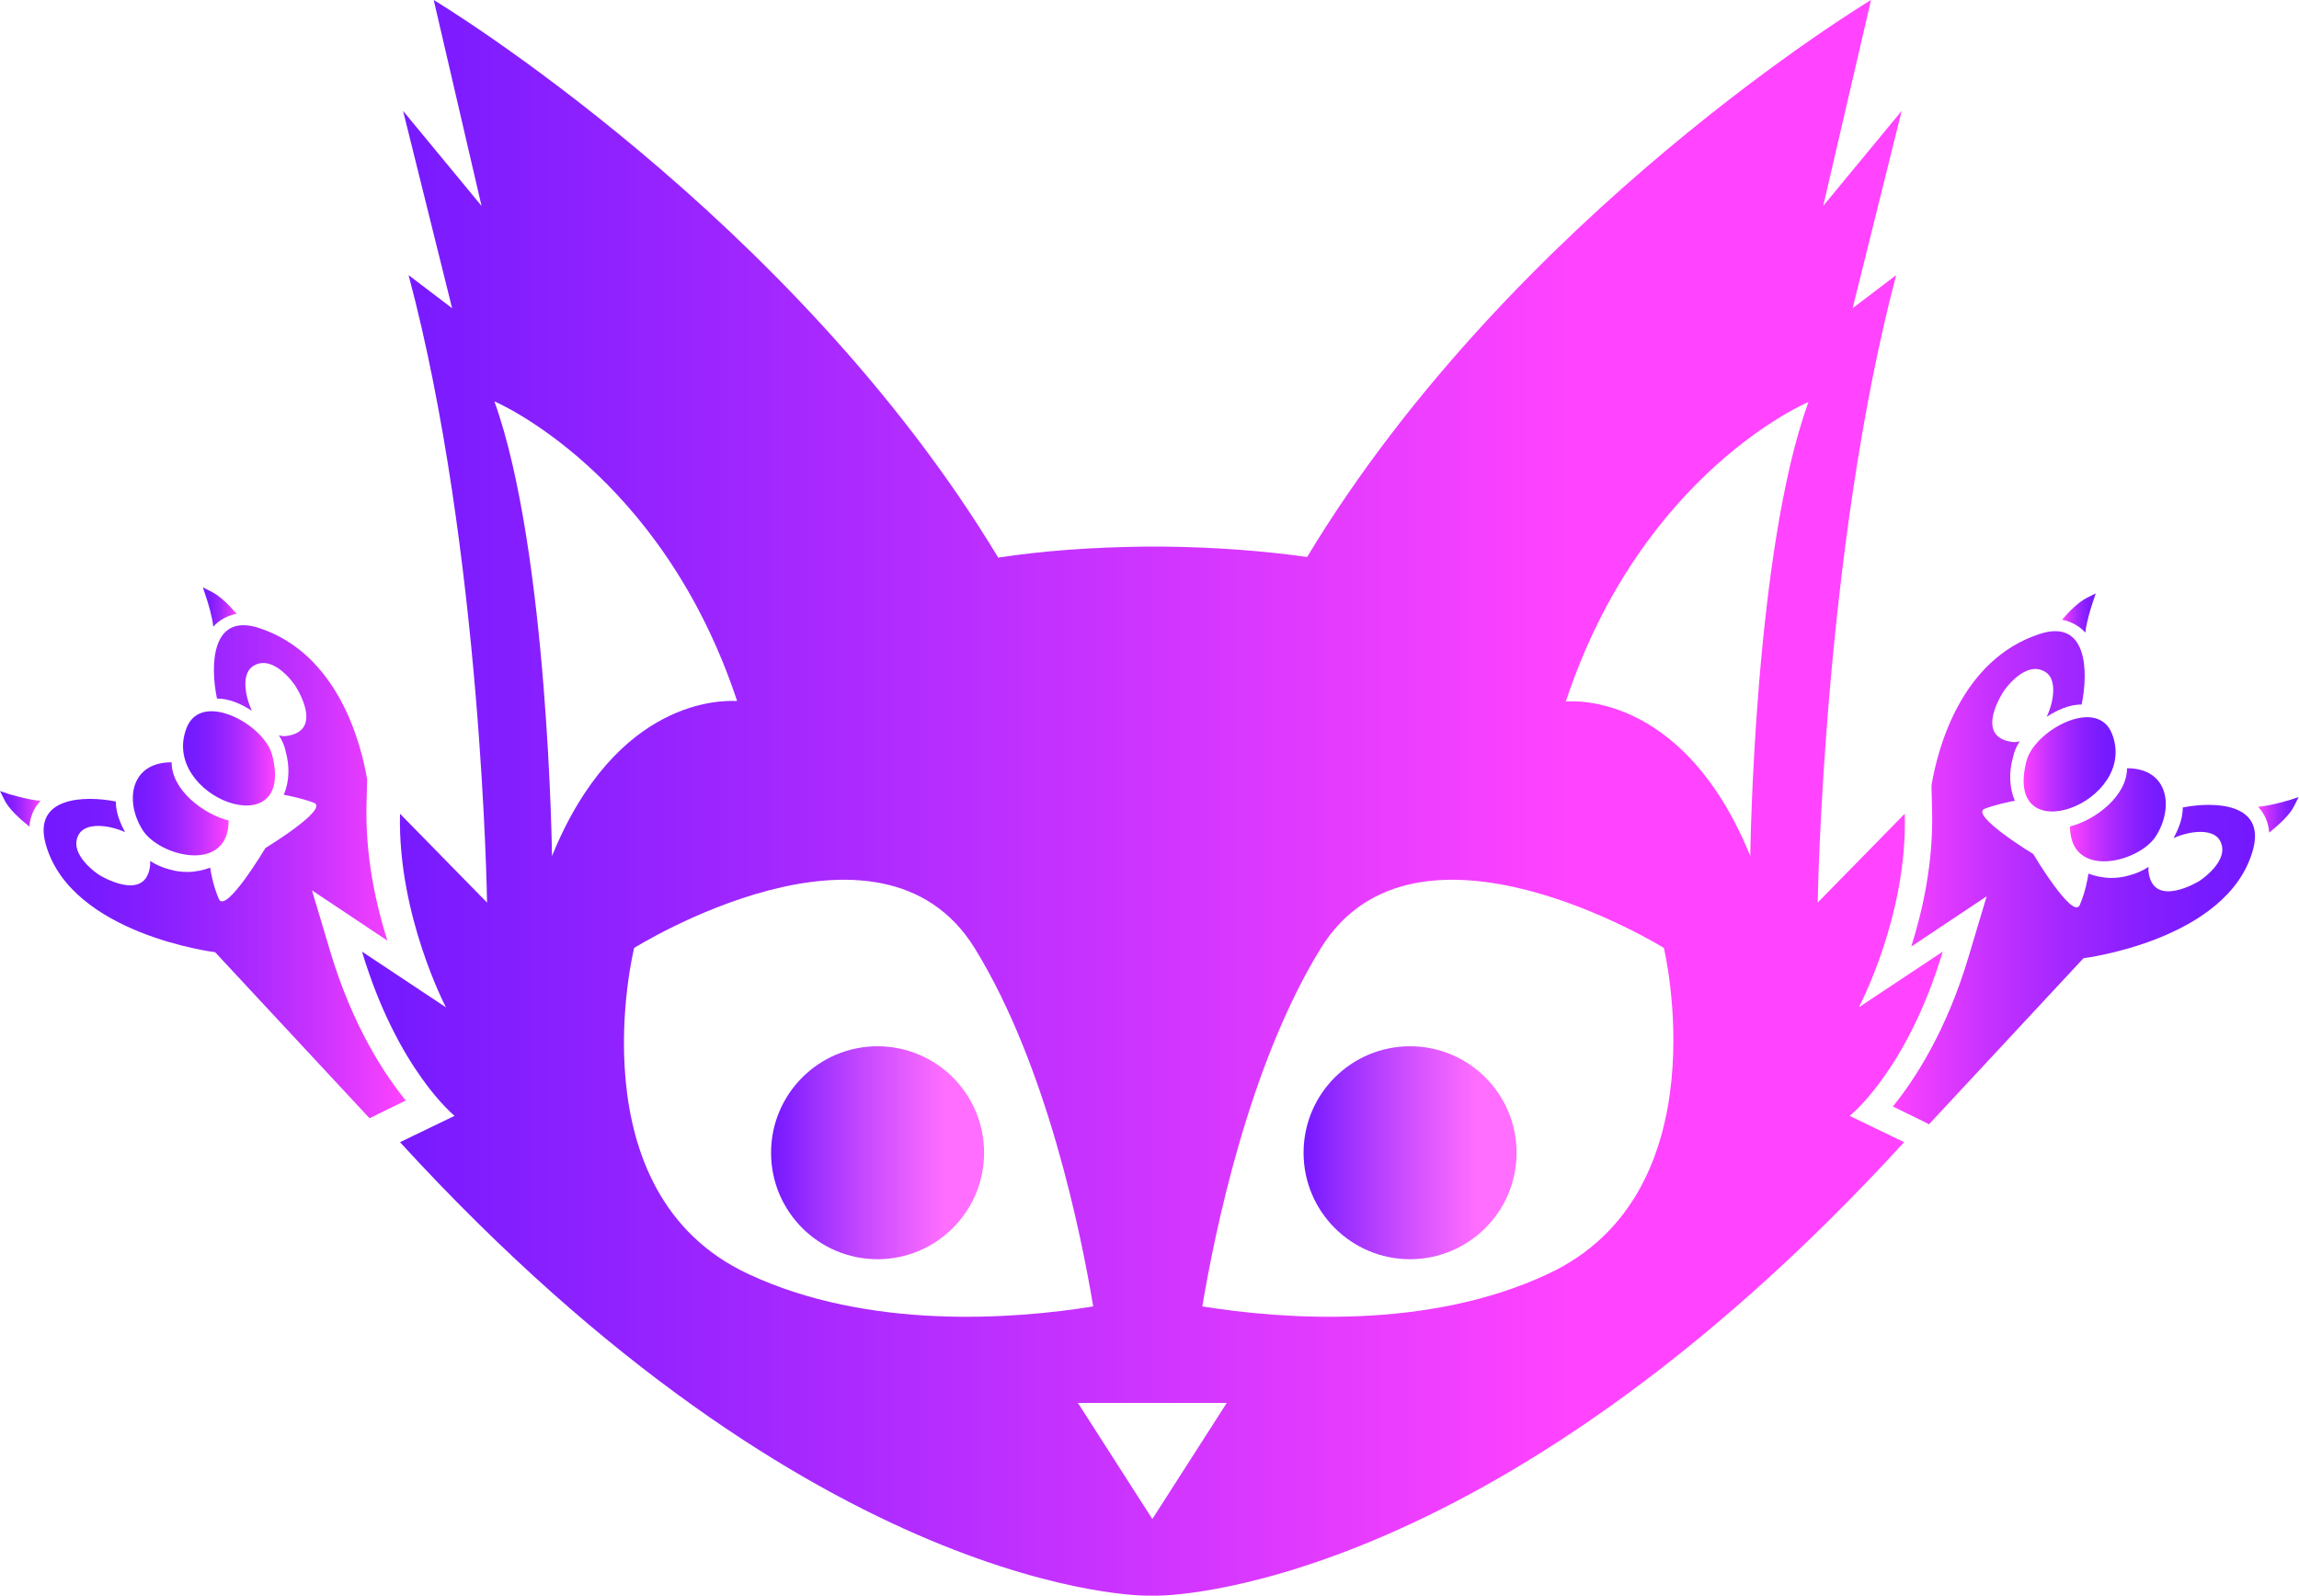 <svg width="1619" height="1124" viewBox="0 0 1619 1124" fill="none" xmlns="http://www.w3.org/2000/svg">
  <path d="M191.643 531.769C208.68 597.484 111.991 561.122 131.5 512.484C142.051 486.179 186.103 510.403 191.643 531.769Z" fill="url(#paint0_linear_7_2089)"/>
  <path d="M160.997 577.954C160.997 615.547 112.542 603.484 100.569 584.86C87.724 564.878 91.368 536.949 120.857 536.949C120.857 556.534 143.278 573.524 160.997 577.954Z" fill="url(#paint1_linear_7_2089)"/>
  <path d="M166.61 432.336C161.43 426.293 154.955 419.819 148.913 416.797L142.87 413.776L145.028 420.25C146.323 424.135 149.343 433.631 150.207 441.4C154.523 436.652 160.135 433.631 166.61 432.336Z" fill="url(#paint2_linear_7_2089)"/>
  <path d="M0 557.235L3.02 563.278C6.042 569.753 14.243 577.09 20.717 582.27C21.149 576.658 22.877 571.479 26.33 566.731C27.193 565.868 27.625 565.004 28.488 564.141C18.992 563.278 6.906 559.393 6.474 559.393L0 557.235Z" fill="url(#paint3_linear_7_2089)"/>
  <path d="M232.217 669.028L219.7 627.16L255.957 651.331L272.79 662.553C264.589 636.656 257.252 602.988 258.115 567.163L258.547 549.034C254.231 523.137 237.828 460.55 182.58 442.422C148.481 431.199 148.05 469.183 152.798 492.059C161.739 492.059 169.957 495.955 177.401 500.692C171.79 488.606 170.494 473.931 178.263 469.183C192.507 460.119 207.616 482.563 207.616 482.563C207.616 482.563 229.196 514.504 202.003 518.389C199.845 518.82 198.119 518.389 196.393 517.957C198.551 521.41 200.278 524.863 201.141 529.179C204.162 539.97 203.73 550.761 199.845 559.825C204.161 560.688 212.793 562.415 220.994 565.437C232.217 569.753 186.896 597.377 186.896 597.377C186.896 597.377 158.84 644.425 154.092 633.202C150.207 624.138 148.481 614.642 148.049 611.189C143.301 612.916 137.691 614.211 132.08 614.211C128.195 614.211 123.877 613.779 119.561 612.484C114.382 611.189 109.635 609.031 105.75 606.441C105.75 607.305 105.75 608.168 105.75 609.463C102.729 636.655 69.924 616.369 69.924 616.369C69.924 616.369 47.048 601.693 55.681 587.45C60.429 579.68 75.536 580.544 88.053 586.155C84.406 579.226 81.579 572.333 81.579 564.573C59.565 560.257 22.445 561.12 32.373 595.219C50.502 658.237 151.504 670.754 151.504 670.754C151.504 670.754 202.003 725.14 260.273 787.726L267.18 784.273L285.739 775.209C271.064 757.081 248.188 722.982 232.217 669.028Z" fill="url(#paint4_linear_7_2089)"/>
  <path d="M1471.12 421.595C1470.69 422.027 1469.83 422.027 1469.39 422.458C1469.83 422.458 1470.26 422.027 1471.12 421.595Z" fill="url(#paint5_linear_7_2089)"/>
  <path d="M1613.13 566.191C1612.7 567.486 1611.4 568.781 1610.54 570.076C1611.4 568.781 1612.27 567.486 1613.13 566.191Z" fill="url(#paint6_linear_7_2089)"/>
  <path d="M1427.1 535.977C1410.06 601.692 1506.75 565.33 1487.24 516.692C1476.69 490.387 1432.64 514.611 1427.1 535.977Z" fill="url(#paint7_linear_7_2089)"/>
  <path d="M1457.74 582.162C1457.74 619.755 1506.2 607.692 1518.17 589.068C1531.02 569.086 1527.37 541.157 1497.88 541.157C1497.88 560.742 1475.46 577.732 1457.74 582.162Z" fill="url(#paint8_linear_7_2089)"/>
  <path d="M1452.13 436.544C1457.31 430.501 1463.78 424.027 1469.83 421.005L1475.87 417.984L1473.71 424.458C1472.42 428.343 1469.4 437.839 1468.53 445.608C1464.22 440.86 1458.6 437.839 1452.13 436.544Z" fill="url(#paint9_linear_7_2089)"/>
  <path d="M1618.74 561.443L1615.72 567.486C1612.7 573.961 1604.5 581.298 1598.02 586.478C1597.59 580.866 1595.86 575.687 1592.41 570.939C1591.55 570.076 1591.11 569.212 1590.25 568.349C1599.75 567.486 1611.83 563.601 1612.26 563.601L1618.74 561.443Z" fill="url(#paint10_linear_7_2089)"/>
  <path d="M1386.52 673.236L1399.04 631.368L1362.78 655.539L1345.95 666.761C1354.15 640.864 1361.49 607.196 1360.62 571.371L1360.19 553.242C1364.51 527.345 1380.91 464.758 1436.16 446.63C1470.26 435.407 1470.69 473.391 1465.94 496.267C1457 496.267 1448.78 500.163 1441.34 504.9C1446.95 492.814 1448.25 478.139 1440.48 473.391C1426.23 464.327 1411.12 486.771 1411.12 486.771C1411.12 486.771 1389.54 518.712 1416.74 522.597C1418.89 523.028 1420.62 522.597 1422.35 522.165C1420.19 525.618 1418.46 529.071 1417.6 533.387C1414.58 544.178 1415.01 554.969 1418.89 564.033C1414.58 564.896 1405.95 566.623 1397.74 569.645C1386.52 573.961 1431.84 601.585 1431.84 601.585C1431.84 601.585 1459.9 648.633 1464.65 637.41C1468.53 628.346 1470.26 618.85 1470.69 615.397C1475.44 617.124 1481.05 618.419 1486.66 618.419C1490.54 618.419 1494.86 617.987 1499.18 616.692C1504.36 615.397 1509.1 613.239 1512.99 610.649C1512.99 611.513 1512.99 612.376 1512.99 613.671C1516.01 640.863 1548.82 620.577 1548.82 620.577C1548.82 620.577 1571.69 605.901 1563.06 591.658C1558.31 583.888 1543.2 584.752 1530.69 590.363C1534.33 583.434 1537.16 576.541 1537.16 568.781C1559.17 564.465 1596.29 565.328 1586.37 599.427C1568.24 662.445 1467.24 674.962 1467.24 674.962C1467.24 674.962 1416.74 729.348 1358.47 791.934L1351.56 788.481L1333 779.417C1347.68 761.289 1370.55 727.19 1386.52 673.236Z" fill="url(#paint11_linear_7_2089)"/>
  <path fill-rule="evenodd" clip-rule="evenodd" d="M1308.98 709.601L1368.11 670.323C1343.08 753.627 1302.93 786 1302.5 786L1340.92 804.56C1046.55 1126.12 815.192 1123.97 815.192 1123.97H807.424C807.424 1123.97 576.068 1126.12 281.696 804.56L320.111 786C320.111 786 279.971 753.627 254.936 670.323L314.068 709.601C314.068 709.601 279.969 644.857 281.696 573.206L342.988 635.792C342.988 635.792 339.534 388.036 287.738 193.802L318.385 217.11L283.854 78.125L339.104 145.028L305.436 0C305.436 0 557.508 151.502 702.968 392.784C734.045 388.036 768.576 385.446 806.991 385.015H813.034H819.076C856.197 385.446 889.864 388.036 920.51 392.352C1065.97 151.071 1317.61 0 1317.61 0L1283.94 145.028L1339.19 78.125L1304.66 217.11L1335.31 193.802C1283.94 388.468 1280.06 635.792 1280.06 635.792L1341.35 573.206C1343.51 644.857 1308.98 709.601 1308.98 709.601ZM348.167 282.718C386.15 388.468 388.742 602.988 388.742 602.988C434.311 491.1 509.41 493.501 518.239 493.784C518.776 493.801 519.068 493.81 519.093 493.786C465.571 332.356 348.167 282.718 348.167 282.718ZM446.58 667.733C446.58 667.733 403.849 839.953 526.864 897.36C611.463 937.07 714.19 929.301 769.871 920.237C761.238 868.873 737.499 751.038 686.567 668.165C619.664 559.394 446.58 667.733 446.58 667.733ZM846.7 920.237C902.812 929.301 1005.54 937.07 1090.14 897.36C1213.16 839.953 1171.72 667.733 1171.72 667.733C1171.72 667.733 996.909 559.394 930.006 668.165C879.074 751.038 855.333 868.873 846.7 920.237ZM1102.66 494.217C1102.66 494.217 1184.24 484.29 1232.58 602.988C1232.58 602.988 1235.17 388.468 1273.58 283.15C1273.58 283.15 1156.18 332.356 1102.66 494.217ZM759.105 988.25L811.5 1070L863.895 988.25H759.105Z" fill="url(#paint12_linear_7_2089)"/>
  <path d="M1068 812C1068 853.421 1034.42 887 993 887C951.579 887 918 853.421 918 812C918 770.579 951.579 737 993 737C1034.42 737 1068 770.579 1068 812Z" fill="url(#paint13_linear_7_2089)"/>
  <path d="M693 812C693 853.421 659.421 887 618 887C576.579 887 543 853.421 543 812C543 770.579 576.579 737 618 737C659.421 737 693 770.579 693 812Z" fill="url(#paint14_linear_7_2089)"/>
  <defs>
    <linearGradient id="paint0_linear_7_2089" x1="129.765" y1="535.328" x2="193.465" y2="535.328" gradientUnits="userSpaceOnUse">
      <stop offset="0.001" stop-color="#7319FF"/>
      <stop offset="0.143" stop-color="#781BFF"/>
      <stop offset="0.32" stop-color="#881FFF"/>
      <stop offset="0.515" stop-color="#A127FF"/>
      <stop offset="0.724" stop-color="#C431FF"/>
      <stop offset="0.941" stop-color="#F13FFF"/>
      <stop offset="1" stop-color="#FF43FF"/>
    </linearGradient>
    <linearGradient id="paint1_linear_7_2089" x1="91.665" y1="571.369" x2="160.66" y2="571.369" gradientUnits="userSpaceOnUse">
      <stop offset="0.001" stop-color="#7319FF"/>
      <stop offset="0.143" stop-color="#781BFF"/>
      <stop offset="0.32" stop-color="#881FFF"/>
      <stop offset="0.515" stop-color="#A127FF"/>
      <stop offset="0.724" stop-color="#C431FF"/>
      <stop offset="0.941" stop-color="#F13FFF"/>
      <stop offset="1" stop-color="#FF43FF"/>
    </linearGradient>
    <linearGradient id="paint2_linear_7_2089" x1="142.723" y1="427.821" x2="166.564" y2="427.821" gradientUnits="userSpaceOnUse">
      <stop offset="0.001" stop-color="#7319FF"/>
      <stop offset="0.143" stop-color="#781BFF"/>
      <stop offset="0.32" stop-color="#881FFF"/>
      <stop offset="0.515" stop-color="#A127FF"/>
      <stop offset="0.724" stop-color="#C431FF"/>
      <stop offset="0.941" stop-color="#F13FFF"/>
      <stop offset="1" stop-color="#FF43FF"/>
    </linearGradient>
    <linearGradient id="paint3_linear_7_2089" x1="0.082" y1="569.529" x2="28.497" y2="569.529" gradientUnits="userSpaceOnUse">
      <stop offset="0.001" stop-color="#7319FF"/>
      <stop offset="0.143" stop-color="#781BFF"/>
      <stop offset="0.32" stop-color="#881FFF"/>
      <stop offset="0.515" stop-color="#A127FF"/>
      <stop offset="0.724" stop-color="#C431FF"/>
      <stop offset="0.941" stop-color="#F13FFF"/>
      <stop offset="1" stop-color="#FF43FF"/>
    </linearGradient>
    <linearGradient id="paint4_linear_7_2089" x1="30.681" y1="613.878" x2="286.02" y2="613.878" gradientUnits="userSpaceOnUse">
      <stop offset="0.001" stop-color="#7319FF"/>
      <stop offset="0.143" stop-color="#781BFF"/>
      <stop offset="0.32" stop-color="#881FFF"/>
      <stop offset="0.515" stop-color="#A127FF"/>
      <stop offset="0.724" stop-color="#C431FF"/>
      <stop offset="0.941" stop-color="#F13FFF"/>
      <stop offset="1" stop-color="#FF43FF"/>
    </linearGradient>
    <linearGradient id="paint5_linear_7_2089" x1="1471.01" y1="422.203" x2="1469.33" y2="422.203" gradientUnits="userSpaceOnUse">
      <stop offset="0.001" stop-color="#7319FF"/>
      <stop offset="0.143" stop-color="#781BFF"/>
      <stop offset="0.32" stop-color="#881FFF"/>
      <stop offset="0.515" stop-color="#A127FF"/>
      <stop offset="0.724" stop-color="#C431FF"/>
      <stop offset="0.941" stop-color="#F13FFF"/>
      <stop offset="1" stop-color="#FF43FF"/>
    </linearGradient>
    <linearGradient id="paint6_linear_7_2089" x1="1613" y1="568.163" x2="1610.45" y2="568.163" gradientUnits="userSpaceOnUse">
      <stop offset="0.001" stop-color="#7319FF"/>
      <stop offset="0.143" stop-color="#781BFF"/>
      <stop offset="0.32" stop-color="#881FFF"/>
      <stop offset="0.515" stop-color="#A127FF"/>
      <stop offset="0.724" stop-color="#C431FF"/>
      <stop offset="0.941" stop-color="#F13FFF"/>
      <stop offset="1" stop-color="#FF43FF"/>
    </linearGradient>
    <linearGradient id="paint7_linear_7_2089" x1="1488.97" y1="539.536" x2="1425.27" y2="539.536" gradientUnits="userSpaceOnUse">
      <stop offset="0.001" stop-color="#7319FF"/>
      <stop offset="0.143" stop-color="#781BFF"/>
      <stop offset="0.32" stop-color="#881FFF"/>
      <stop offset="0.515" stop-color="#A127FF"/>
      <stop offset="0.724" stop-color="#C431FF"/>
      <stop offset="0.941" stop-color="#F13FFF"/>
      <stop offset="1" stop-color="#FF43FF"/>
    </linearGradient>
    <linearGradient id="paint8_linear_7_2089" x1="1527.07" y1="575.577" x2="1458.08" y2="575.577" gradientUnits="userSpaceOnUse">
      <stop offset="0.001" stop-color="#7319FF"/>
      <stop offset="0.143" stop-color="#781BFF"/>
      <stop offset="0.32" stop-color="#881FFF"/>
      <stop offset="0.515" stop-color="#A127FF"/>
      <stop offset="0.724" stop-color="#C431FF"/>
      <stop offset="0.941" stop-color="#F13FFF"/>
      <stop offset="1" stop-color="#FF43FF"/>
    </linearGradient>
    <linearGradient id="paint9_linear_7_2089" x1="1476.02" y1="432.029" x2="1452.17" y2="432.029" gradientUnits="userSpaceOnUse">
      <stop offset="0.001" stop-color="#7319FF"/>
      <stop offset="0.143" stop-color="#781BFF"/>
      <stop offset="0.32" stop-color="#881FFF"/>
      <stop offset="0.515" stop-color="#A127FF"/>
      <stop offset="0.724" stop-color="#C431FF"/>
      <stop offset="0.941" stop-color="#F13FFF"/>
      <stop offset="1" stop-color="#FF43FF"/>
    </linearGradient>
    <linearGradient id="paint10_linear_7_2089" x1="1618.66" y1="573.737" x2="1590.24" y2="573.737" gradientUnits="userSpaceOnUse">
      <stop offset="0.001" stop-color="#7319FF"/>
      <stop offset="0.143" stop-color="#781BFF"/>
      <stop offset="0.32" stop-color="#881FFF"/>
      <stop offset="0.515" stop-color="#A127FF"/>
      <stop offset="0.724" stop-color="#C431FF"/>
      <stop offset="0.941" stop-color="#F13FFF"/>
      <stop offset="1" stop-color="#FF43FF"/>
    </linearGradient>
    <linearGradient id="paint11_linear_7_2089" x1="1588.06" y1="618.086" x2="1332.72" y2="618.086" gradientUnits="userSpaceOnUse">
      <stop offset="0.001" stop-color="#7319FF"/>
      <stop offset="0.143" stop-color="#781BFF"/>
      <stop offset="0.32" stop-color="#881FFF"/>
      <stop offset="0.515" stop-color="#A127FF"/>
      <stop offset="0.724" stop-color="#C431FF"/>
      <stop offset="0.941" stop-color="#F13FFF"/>
      <stop offset="1" stop-color="#FF43FF"/>
    </linearGradient>
    <linearGradient id="paint12_linear_7_2089" x1="254.899" y1="561.98" x2="1367.98" y2="561.98" gradientUnits="userSpaceOnUse">
      <stop offset="0.001" stop-color="#7319FF"/>
      <stop offset="0.763" stop-color="#FF43FF"/>
    </linearGradient>
    <linearGradient id="paint13_linear_7_2089" x1="917.995" y1="812" x2="1067.98" y2="812" gradientUnits="userSpaceOnUse">
      <stop offset="0.001" stop-color="#7319FF"/>
      <stop offset="0.823" stop-color="#FF41FF" stop-opacity="0.76"/>
    </linearGradient>
    <linearGradient id="paint14_linear_7_2089" x1="542.995" y1="812" x2="692.982" y2="812" gradientUnits="userSpaceOnUse">
      <stop offset="0.001" stop-color="#7319FF"/>
      <stop offset="0.823" stop-color="#FF41FF" stop-opacity="0.76"/>
    </linearGradient>
  </defs>
</svg>
